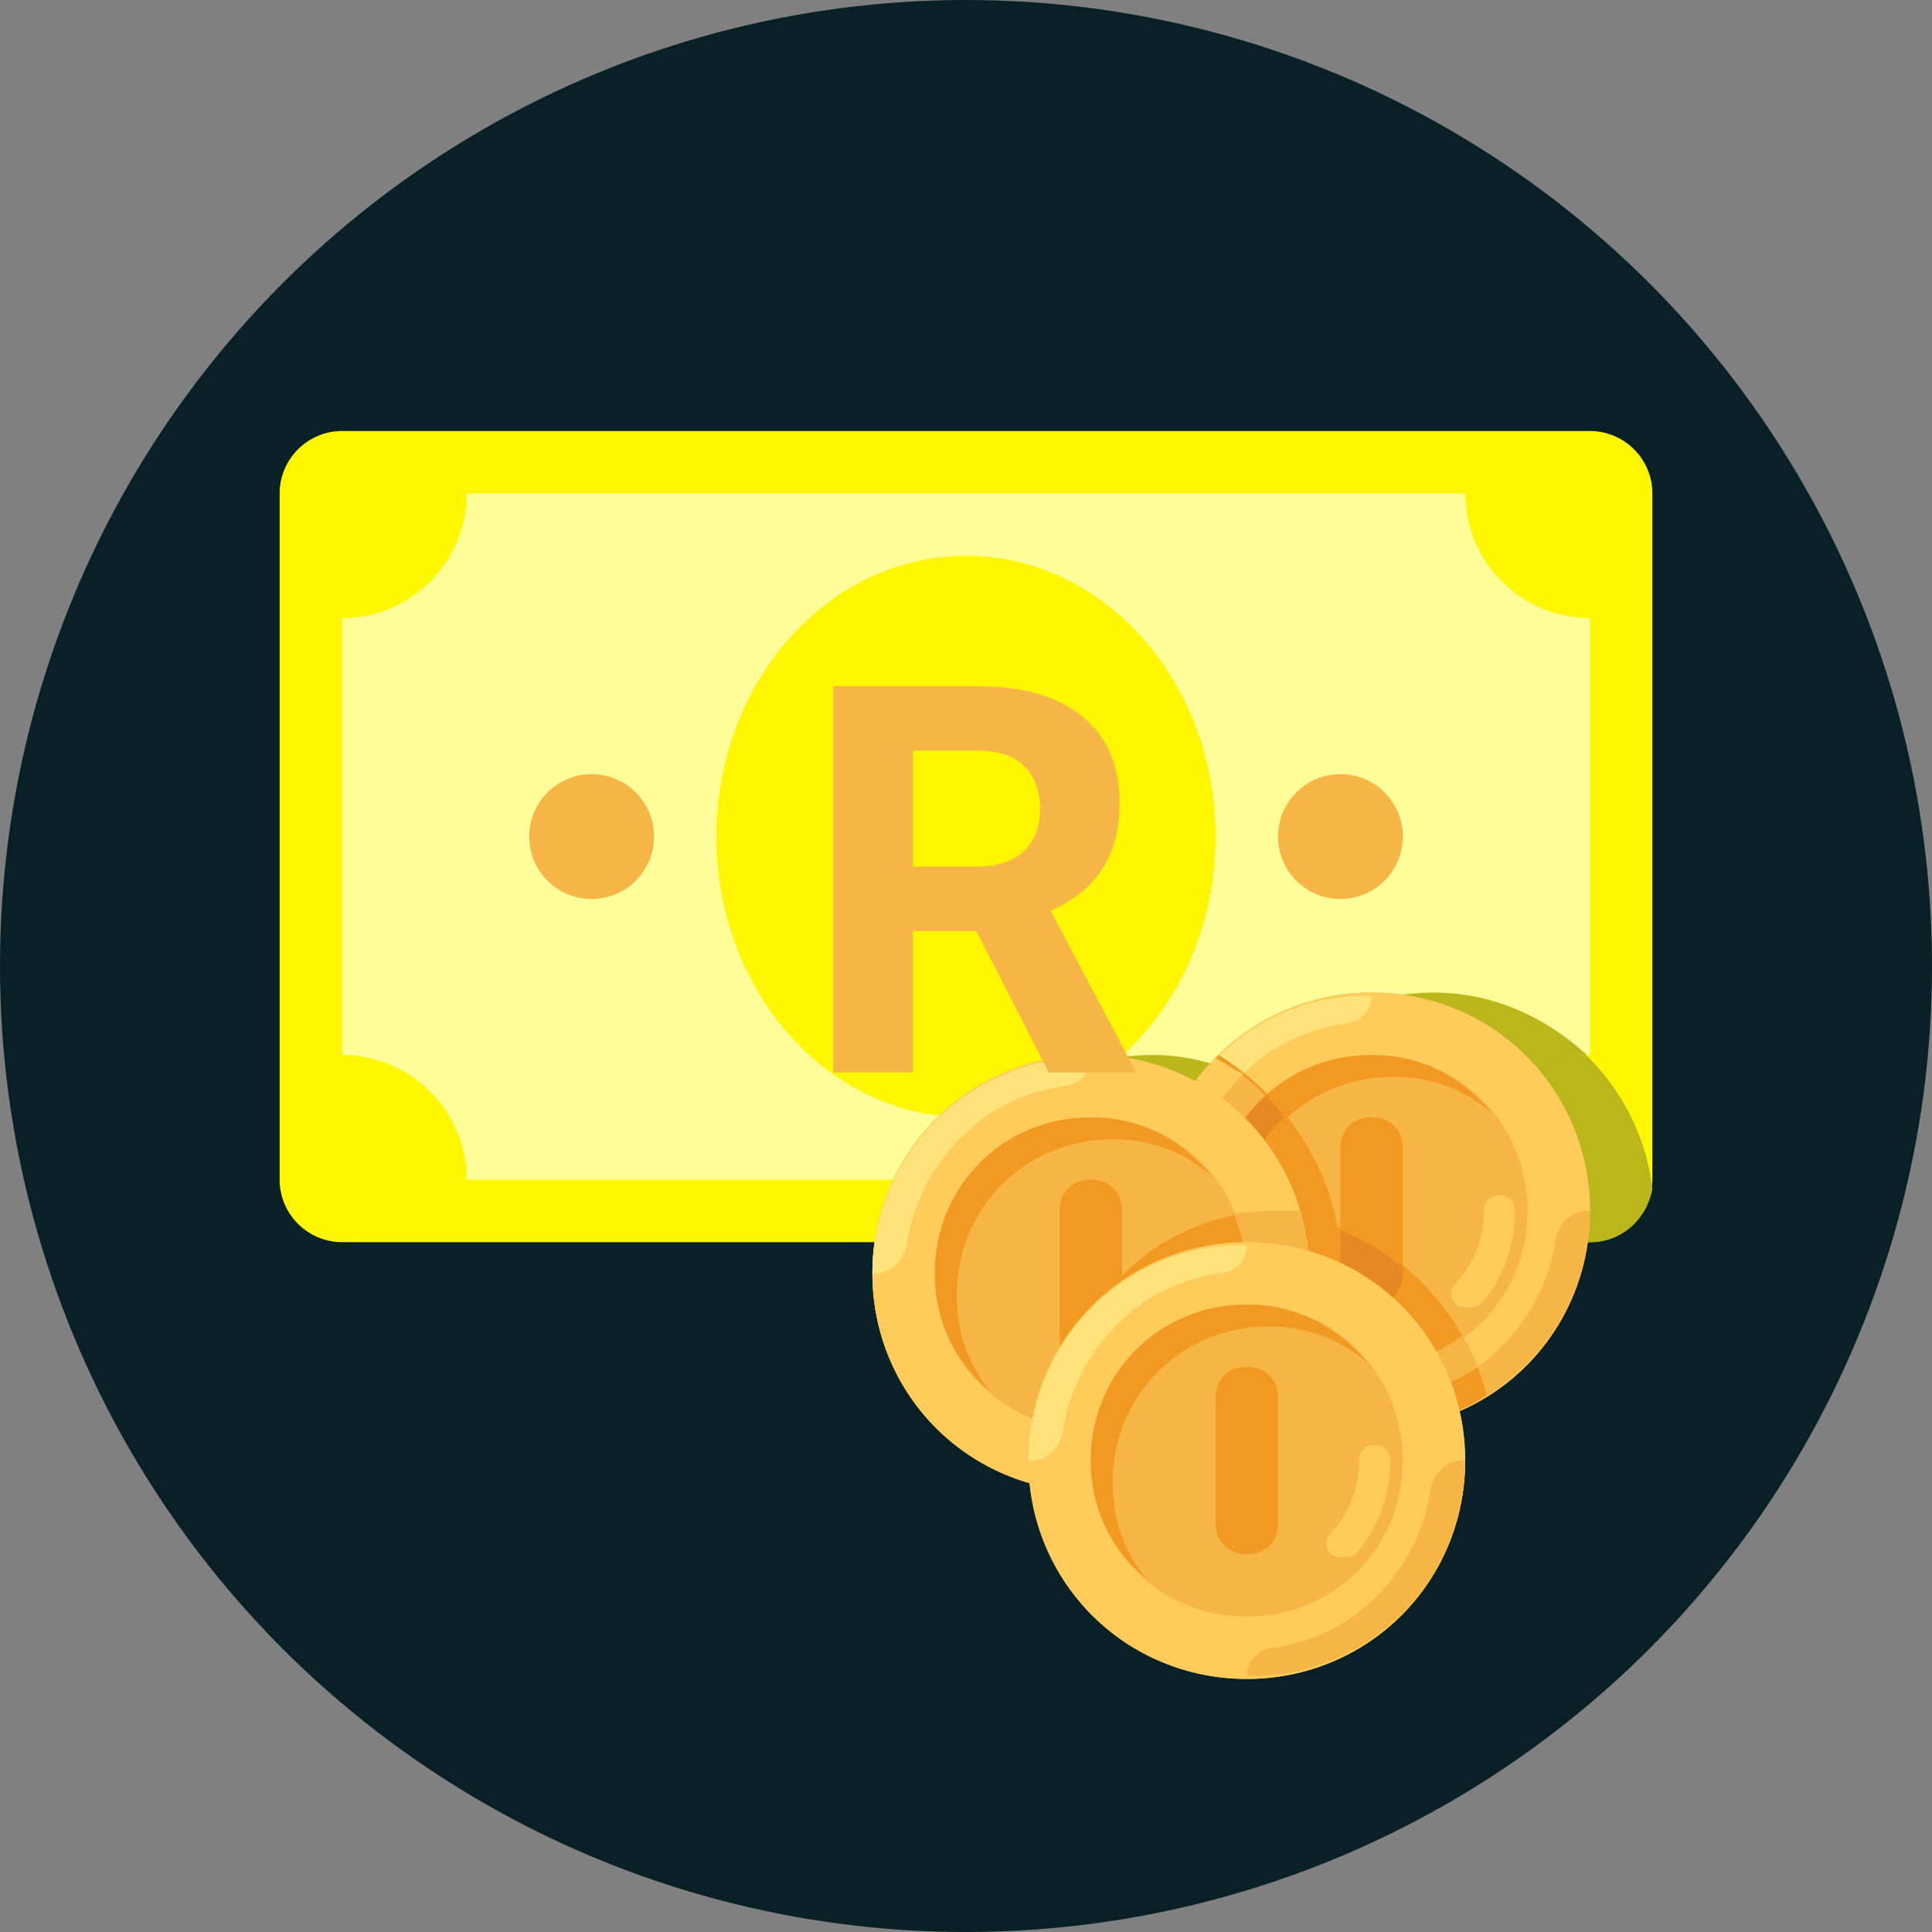 <svg width="128" height="128" viewBox="0 0 128 128" fill="none" xmlns="http://www.w3.org/2000/svg">
    <rect x="0" y="0" width="128" height="128" fill="#808080" stroke="none"/>
    <circle cx="64" cy="64" r="64" fill="#0A2027" />
    <g clip-path="url(#clip0_1253_2669)">
        <path
            d="M105.34 82.296H22.66C20.387 82.296 18.526 80.436 18.526 78.162V32.689C18.526 30.415 20.387 28.555 22.66 28.555H105.34C107.614 28.555 109.474 30.415 109.474 32.689V78.162C109.474 80.436 107.613 82.296 105.34 82.296Z"
            fill="#FFF700" />
        <path
            d="M95.005 65.761C90.251 65.761 85.91 68.034 83.43 71.755C81.363 70.722 79.089 69.895 76.402 69.895C69.168 69.895 63.173 75.269 62.14 82.297H105.34C107.407 82.297 109.06 80.85 109.474 78.783C108.647 71.548 102.446 65.761 95.005 65.761Z"
            fill="#BBB61B" />
        <path
            d="M97.072 78.162H30.928C30.928 73.615 27.208 69.894 22.66 69.894V40.956C27.208 40.956 30.928 37.236 30.928 32.688H97.072C97.072 37.236 100.792 40.956 105.34 40.956V69.894C100.792 69.894 97.072 73.615 97.072 78.162Z"
            fill="#FFFC9A" />
        <path
            d="M95.005 65.761C90.251 65.761 85.91 68.034 83.43 71.755C81.363 70.722 79.089 69.895 76.402 69.895C70.614 69.895 65.654 73.202 63.38 78.163H97.072C97.072 73.615 100.586 70.101 105.133 69.895C102.446 67.414 98.932 65.761 95.005 65.761Z"
            fill="#BBB61B" />
        <path
            d="M64 74.029C73.133 74.029 80.536 65.7 80.536 55.426C80.536 45.152 73.133 36.823 64 36.823C54.868 36.823 47.464 45.152 47.464 55.426C47.464 65.7 54.868 74.029 64 74.029Z"
            fill="#FFF700" />
        <path
            d="M39.196 59.56C41.48 59.56 43.33 57.709 43.33 55.426C43.33 53.143 41.48 51.292 39.196 51.292C36.913 51.292 35.062 53.143 35.062 55.426C35.062 57.709 36.913 59.56 39.196 59.56Z"
            fill="#F6B545" />
        <path
            d="M88.804 59.56C91.087 59.56 92.938 57.709 92.938 55.426C92.938 53.143 91.087 51.292 88.804 51.292C86.521 51.292 84.67 53.143 84.67 55.426C84.67 57.709 86.521 59.56 88.804 59.56Z"
            fill="#F6B545" />
        <path
            d="M72.268 98.832C80.259 98.832 86.737 92.355 86.737 84.364C86.737 76.373 80.259 69.894 72.268 69.894C64.277 69.894 57.799 76.373 57.799 84.364C57.799 92.355 64.277 98.832 72.268 98.832Z"
            fill="#FFCA5D" />
        <path
            d="M90.871 94.699C98.862 94.699 105.34 88.221 105.34 80.23C105.34 72.239 98.862 65.761 90.871 65.761C82.88 65.761 76.402 72.239 76.402 80.23C76.402 88.221 82.88 94.699 90.871 94.699Z"
            fill="#F6B545" />
        <path
            d="M90.871 65.761C82.81 65.761 76.402 72.168 76.402 80.23C76.402 88.291 82.81 94.699 90.871 94.699C98.932 94.699 105.34 88.291 105.34 80.23C105.34 72.168 98.932 65.761 90.871 65.761ZM90.871 90.565C85.083 90.565 80.536 86.017 80.536 80.23C80.536 74.442 85.083 69.895 90.871 69.895C96.659 69.895 101.206 74.442 101.206 80.23C101.206 86.017 96.659 90.565 90.871 90.565Z"
            fill="#FFCB5B" />
        <path
            d="M90.871 94.492C98.932 94.698 105.34 88.084 105.34 80.23H105.133C104.1 80.23 103.273 81.056 103.066 82.09C102.653 84.984 101.206 87.671 99.139 89.531C97.485 91.185 95.212 92.218 92.731 92.631C91.698 92.631 90.871 93.458 90.871 94.492Z"
            fill="#F6B545" />
        <path
            d="M90.871 65.968C82.81 65.761 76.402 72.375 76.402 80.23H76.609C77.642 80.23 78.469 79.403 78.676 78.37C79.089 75.476 80.536 72.789 82.603 70.928C84.257 69.275 86.53 68.241 89.011 67.828C90.044 67.828 90.871 67.001 90.871 65.968Z"
            fill="#FFE27A" />
        <path
            d="M81.983 81.676C81.983 75.889 86.53 71.341 92.318 71.341C94.798 71.341 97.072 72.168 98.932 73.822C96.865 71.341 94.178 69.894 90.871 69.894C85.084 69.894 80.536 74.442 80.536 80.23C80.536 83.537 81.983 86.224 84.257 88.084C82.81 86.43 81.983 84.157 81.983 81.676Z"
            fill="#F19920" />
        <path
            d="M97.072 86.637C96.865 86.637 96.659 86.637 96.452 86.431C96.038 86.017 96.038 85.397 96.452 84.984C97.692 83.744 98.312 81.883 98.312 80.23C98.312 79.61 98.725 79.196 99.346 79.196C99.966 79.196 100.379 79.61 100.379 80.23C100.379 82.503 99.552 84.777 98.105 86.431C97.692 86.637 97.278 86.637 97.072 86.637Z"
            fill="#FFCB5B" />
        <path
            d="M90.871 86.431C89.631 86.431 88.804 85.604 88.804 84.364V76.096C88.804 74.856 89.631 74.029 90.871 74.029C92.111 74.029 92.938 74.856 92.938 76.096V84.364C92.938 85.604 92.111 86.431 90.871 86.431Z"
            fill="#F19920" />
        <path
            d="M98.519 92.425C97.072 87.257 93.351 83.123 88.597 81.263C87.77 76.509 84.67 72.375 80.743 69.894C78.262 72.582 76.609 76.096 76.609 80.023C76.609 88.084 83.016 94.492 91.078 94.492C93.765 94.698 96.245 93.872 98.519 92.425Z"
            fill="#F19920" />
        <path
            d="M84.257 88.084C82.81 86.224 81.776 83.95 81.776 81.47C81.776 78.576 83.016 75.889 85.083 74.029C84.67 73.409 84.256 72.995 83.843 72.582C81.776 74.442 80.536 77.129 80.536 80.23C80.536 83.537 81.983 86.224 84.257 88.084Z"
            fill="#E78825" />
        <path
            d="M88.804 81.47V84.364C88.804 85.604 89.631 86.43 90.871 86.43C92.111 86.43 92.938 85.604 92.938 84.364V83.95C91.698 82.916 90.251 82.09 88.804 81.47Z"
            fill="#E78825" />
        <path
            d="M98.519 92.424C98.105 90.978 97.692 89.737 96.865 88.497C95.212 89.737 93.145 90.564 90.871 90.564C85.083 90.564 80.536 86.017 80.536 80.229C80.536 77.128 81.776 74.441 83.843 72.581C82.81 71.548 81.776 70.721 80.536 70.101C78.056 72.788 76.402 76.302 76.402 80.229C76.402 88.29 82.81 94.698 90.871 94.698C93.765 94.698 96.245 93.871 98.519 92.424Z"
            fill="#F6B545" />
        <path
            d="M97.898 90.564C96.452 91.598 94.591 92.218 92.731 92.631C91.698 92.838 90.871 93.665 90.871 94.698C93.764 94.698 96.245 93.871 98.519 92.425C98.312 91.805 98.105 91.185 97.898 90.564Z"
            fill="#F19920" />
        <path
            d="M80.536 70.102C78.056 72.789 76.402 76.302 76.402 80.23H76.609C77.642 80.23 78.469 79.403 78.676 78.369C79.089 75.476 80.536 72.995 82.396 71.135C81.776 70.928 81.156 70.515 80.536 70.102Z"
            fill="#FFCB5B" />
        <path
            d="M72.268 98.832C80.259 98.832 86.737 92.355 86.737 84.364C86.737 76.373 80.259 69.894 72.268 69.894C64.277 69.894 57.799 76.373 57.799 84.364C57.799 92.355 64.277 98.832 72.268 98.832Z"
            fill="#F6B545" />
        <path
            d="M70.201 94.698C70.201 96.145 70.408 97.385 70.821 98.832C71.234 98.832 71.855 98.832 72.268 98.832C80.329 98.832 86.737 92.425 86.737 84.364C86.737 82.917 86.53 81.677 86.117 80.23C85.703 80.23 85.083 80.23 84.67 80.23C76.609 80.23 70.201 86.637 70.201 94.698Z"
            fill="#F19920" />
        <path
            d="M72.268 69.894C64.207 69.894 57.799 76.302 57.799 84.364C57.799 92.425 64.207 98.832 72.268 98.832C80.329 98.832 86.737 92.425 86.737 84.364C86.737 76.302 80.329 69.894 72.268 69.894ZM72.268 94.698C66.481 94.698 61.933 90.151 61.933 84.363C61.933 78.576 66.481 74.028 72.268 74.028C78.056 74.028 82.603 78.576 82.603 84.363C82.603 90.151 78.056 94.698 72.268 94.698Z"
            fill="#FFCB5B" />
        <path
            d="M72.268 98.625C80.329 98.832 86.737 92.218 86.737 84.363H86.53C85.497 84.363 84.67 85.19 84.463 86.224C84.05 89.117 82.603 91.804 80.536 93.665C78.882 95.318 76.609 96.352 74.128 96.765C73.095 96.765 72.268 97.592 72.268 98.625Z"
            fill="#F6B545" />
        <path
            d="M72.268 70.101C64.207 69.895 57.799 76.509 57.799 84.364H58.006C59.039 84.364 59.866 83.537 60.073 82.503C60.486 79.609 61.933 76.922 64 75.062C65.654 73.409 67.927 72.375 70.408 71.962C71.441 71.962 72.268 71.135 72.268 70.101Z"
            fill="#FFE27A" />
        <path
            d="M63.38 85.81C63.38 80.022 67.927 75.475 73.715 75.475C76.195 75.475 78.469 76.302 80.329 77.956C78.262 75.475 75.575 74.028 72.268 74.028C66.48 74.028 61.933 78.576 61.933 84.363C61.933 87.67 63.38 90.358 65.653 92.218C64.207 90.564 63.38 88.29 63.38 85.81Z"
            fill="#F19920" />
        <path
            d="M78.469 90.771C78.262 90.771 78.056 90.771 77.849 90.564C77.436 90.151 77.436 89.531 77.849 89.118C79.089 87.877 79.709 86.017 79.709 84.364C79.709 83.743 80.123 83.33 80.743 83.33C81.363 83.33 81.776 83.743 81.776 84.364C81.776 86.637 80.949 88.911 79.502 90.564C79.089 90.771 78.676 90.771 78.469 90.771Z"
            fill="#FFCB5B" />
        <path
            d="M72.268 90.565C71.028 90.565 70.201 89.738 70.201 88.498V80.23C70.201 78.99 71.028 78.163 72.268 78.163C73.508 78.163 74.335 78.99 74.335 80.23V88.498C74.335 89.738 73.508 90.565 72.268 90.565Z"
            fill="#F19920" />
        <path
            d="M81.776 80.436C82.189 81.677 82.603 82.917 82.603 84.364C82.603 90.151 78.055 94.698 72.268 94.698C71.648 94.698 70.821 94.698 70.201 94.492V94.698C70.201 96.145 70.408 97.385 70.821 98.832C71.234 98.832 71.855 98.832 72.268 98.832C80.329 98.832 86.737 92.425 86.737 84.364C86.737 82.917 86.53 81.677 86.117 80.23C85.703 80.23 85.083 80.23 84.67 80.23C83.636 80.23 82.809 80.23 81.776 80.436Z"
            fill="#F6B545" />
        <path
            d="M82.603 111.235C90.594 111.235 97.072 104.757 97.072 96.766C97.072 88.775 90.594 82.297 82.603 82.297C74.612 82.297 68.134 88.775 68.134 96.766C68.134 104.757 74.612 111.235 82.603 111.235Z"
            fill="#F6B545" />
        <path
            d="M82.603 82.297C74.541 82.297 68.134 88.705 68.134 96.766C68.134 104.827 74.541 111.235 82.603 111.235C90.664 111.235 97.072 104.827 97.072 96.766C97.072 88.705 90.664 82.297 82.603 82.297ZM82.603 107.101C76.815 107.101 72.268 102.553 72.268 96.766C72.268 90.978 76.815 86.431 82.603 86.431C88.39 86.431 92.938 90.978 92.938 96.766C92.938 102.553 88.39 107.101 82.603 107.101Z"
            fill="#FFCB5B" />
        <path
            d="M82.603 111.028C90.664 111.235 97.072 104.62 97.072 96.766H96.865C95.832 96.766 95.005 97.593 94.798 98.626C94.385 101.52 92.938 104.207 90.871 106.067C89.217 107.721 86.944 108.754 84.463 109.168C83.43 109.167 82.603 109.994 82.603 111.028Z"
            fill="#F6B545" />
        <path
            d="M82.603 82.503C74.541 82.296 68.134 88.91 68.134 96.765H68.341C69.374 96.765 70.201 95.938 70.407 94.905C70.821 92.011 72.268 89.324 74.335 87.463C75.988 85.81 78.262 84.776 80.742 84.363C81.776 84.363 82.603 83.536 82.603 82.503Z"
            fill="#FFE27A" />
        <path
            d="M73.715 98.212C73.715 92.425 78.262 87.877 84.05 87.877C86.53 87.877 88.804 88.704 90.664 90.358C88.597 87.877 85.91 86.431 82.603 86.431C76.815 86.431 72.268 90.978 72.268 96.766C72.268 100.073 73.715 102.76 75.988 104.62C74.542 102.967 73.715 100.693 73.715 98.212Z"
            fill="#F19920" />
        <path
            d="M88.804 103.173C88.597 103.173 88.39 103.173 88.183 102.966C87.77 102.553 87.77 101.932 88.183 101.519C89.424 100.279 90.044 98.418 90.044 96.765C90.044 96.145 90.457 95.731 91.077 95.731C91.698 95.731 92.111 96.145 92.111 96.765C92.111 99.039 91.284 101.312 89.837 102.966C89.424 103.173 89.01 103.173 88.804 103.173Z"
            fill="#FFCB5B" />
        <path
            d="M82.603 102.966C81.363 102.966 80.536 102.139 80.536 100.899V92.631C80.536 91.391 81.363 90.564 82.603 90.564C83.843 90.564 84.67 91.391 84.67 92.631V100.899C84.67 102.139 83.843 102.966 82.603 102.966Z"
            fill="#F19920" />
        <path
            d="M64.685 61.684H60.484V71.053H55.21V45.459H64.72C67.743 45.459 70.075 46.133 71.716 47.48C73.357 48.828 74.177 50.732 74.177 53.193C74.177 54.94 73.796 56.398 73.034 57.57C72.284 58.73 71.142 59.656 69.607 60.348L75.144 70.807V71.053H69.484L64.685 61.684ZM60.484 57.412H64.738C66.062 57.412 67.087 57.078 67.814 56.41C68.54 55.73 68.904 54.799 68.904 53.615C68.904 52.408 68.558 51.459 67.867 50.768C67.187 50.076 66.138 49.73 64.72 49.73H60.484V57.412Z"
            fill="#F6B545" />
    </g>
    <defs>
        <clipPath id="clip0_1253_2669">
            <rect width="90.947" height="90.947" fill="white"
                transform="translate(18.526 24.421)" />
        </clipPath>
    </defs>
</svg>
